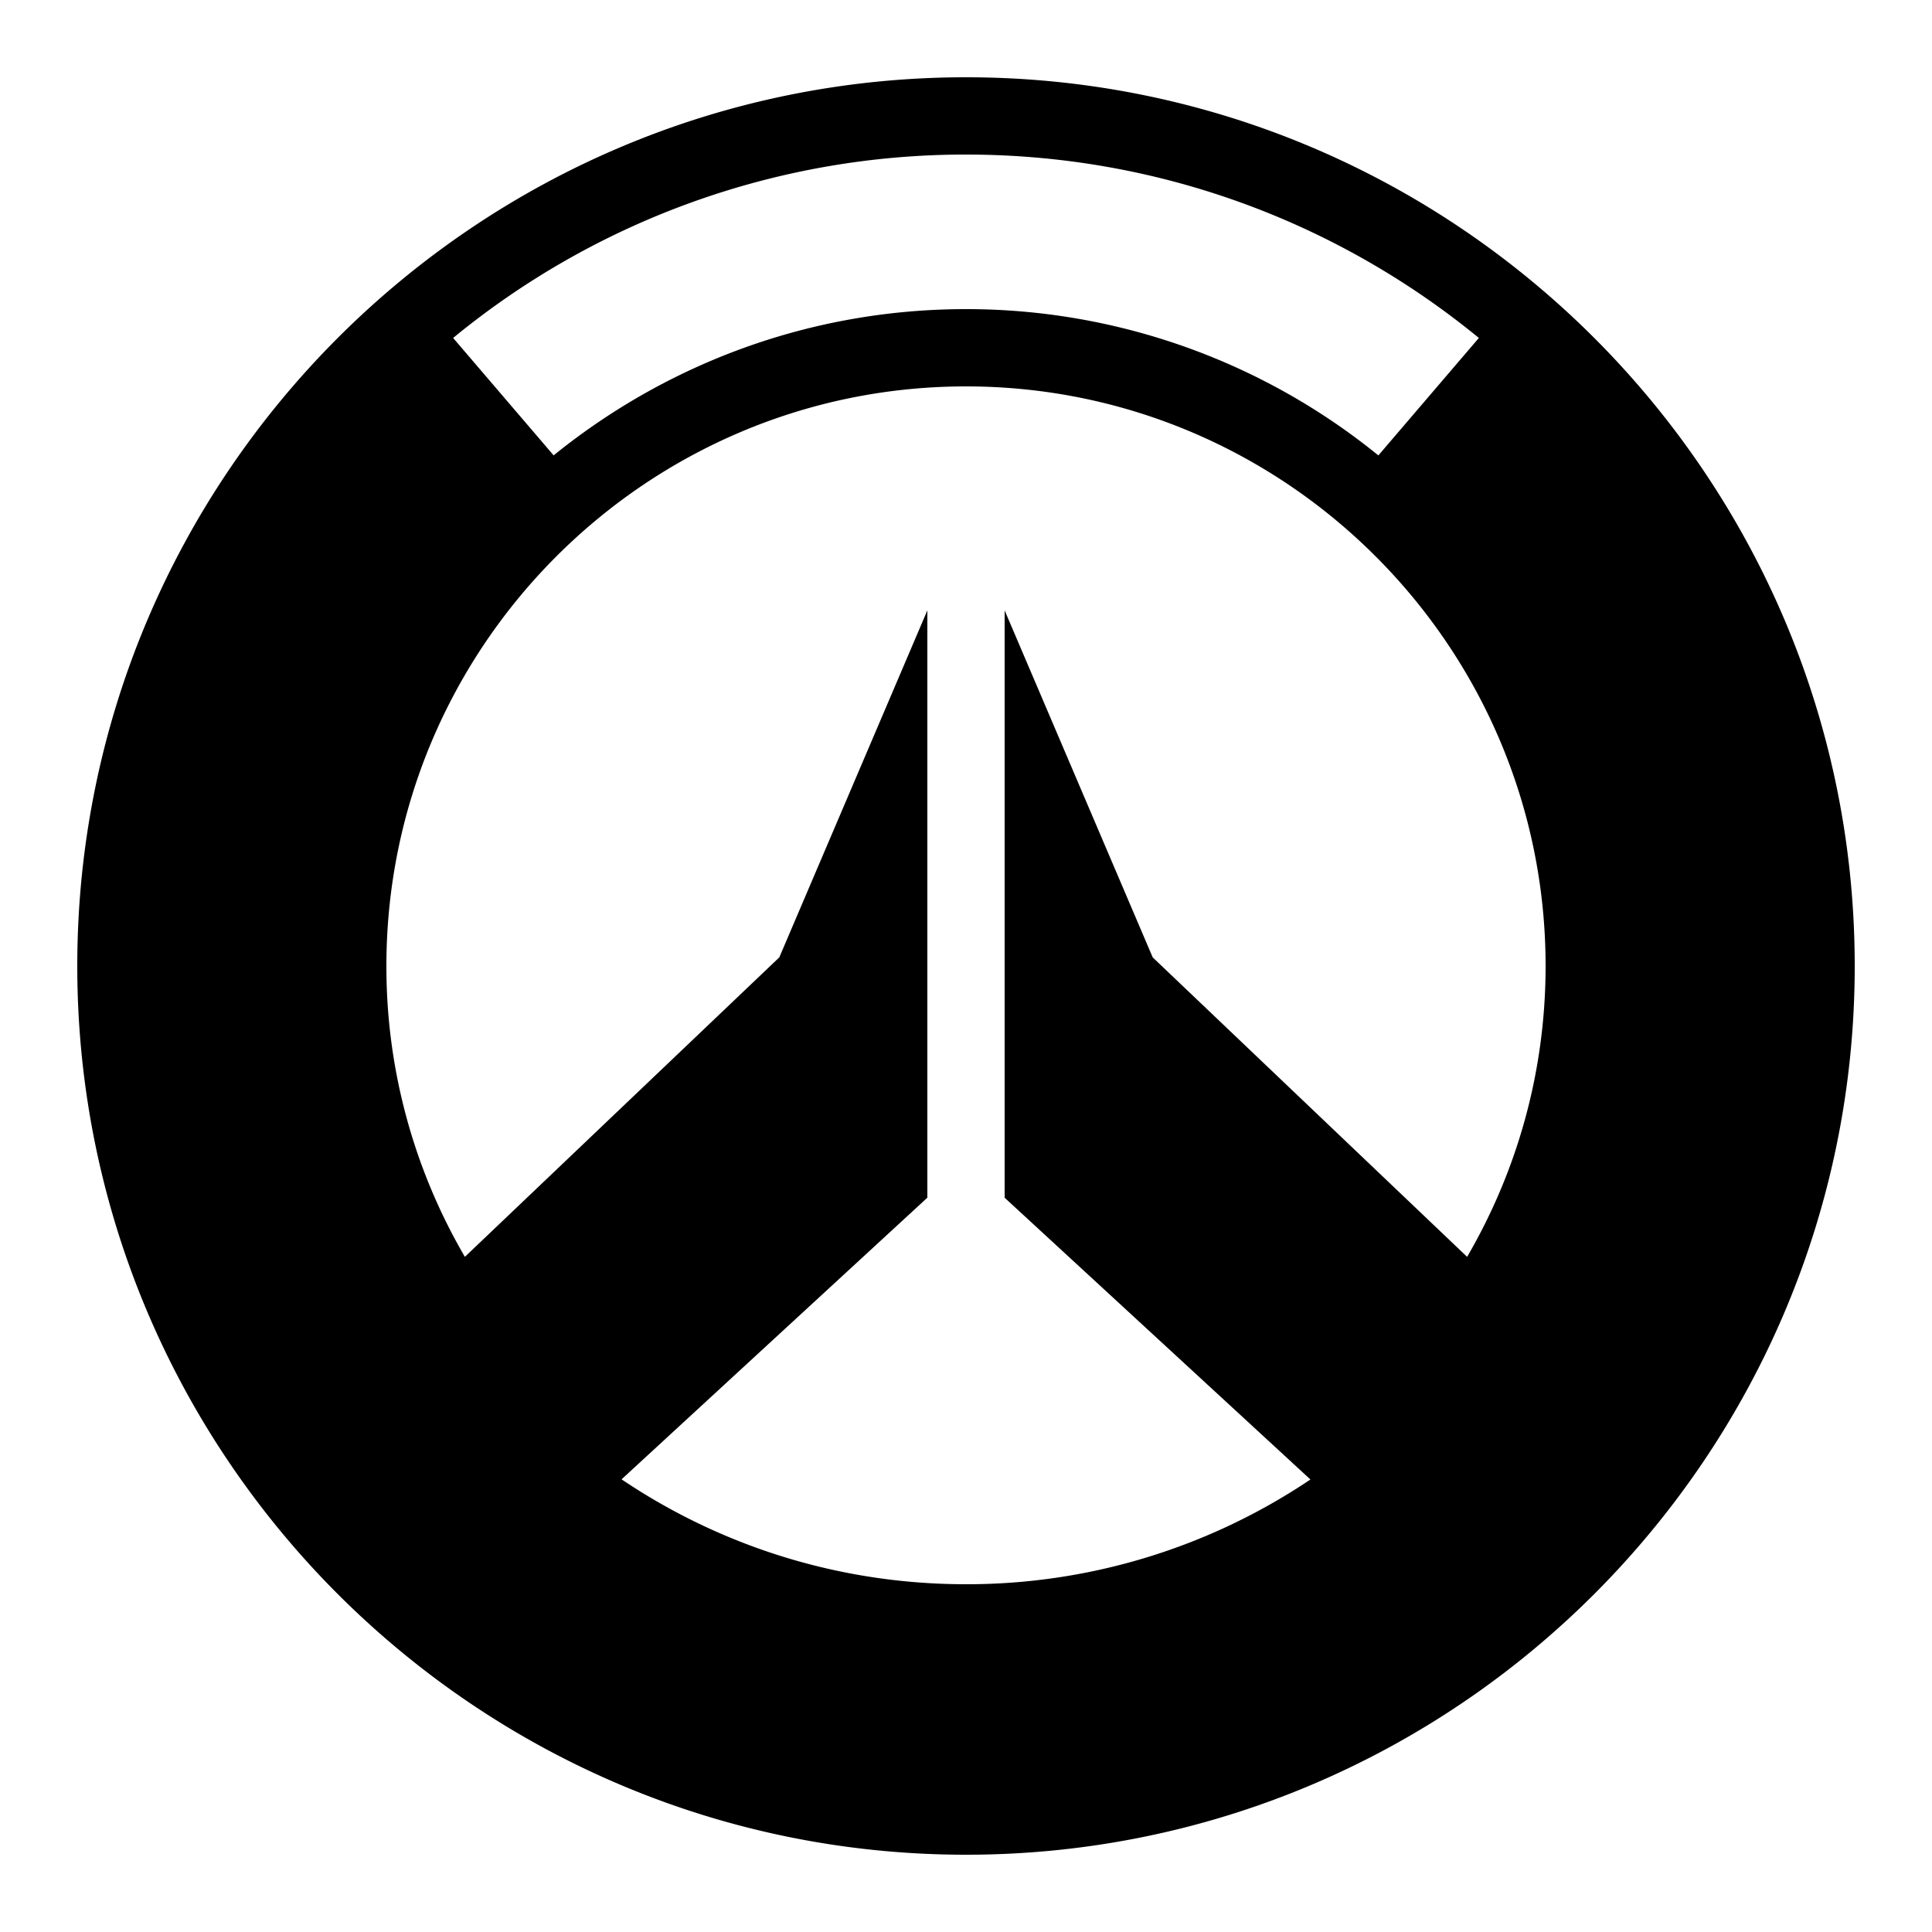 <?xml version="1.0" encoding="UTF-8"?><svg xmlns="http://www.w3.org/2000/svg" xmlns:xlink="http://www.w3.org/1999/xlink" viewBox="0 0 50 50" version="1.1"><path d="M25 2C12.316 2 2 12.316 2 25s10.316 23 23 23 23-10.316 23-23S37.684 2 25 2zm0 2c5.031 0 9.656 1.781 13.273 4.746l-2.601 3.04A16.908 16.908 0 0 0 25 8c-4.04 0-7.754 1.422-10.672 3.785l-2.601-3.039A20.876 20.876 0 0 1 25 4zm12.969 28.527l-8.137-7.75L26 15.797v15.2l7.914 7.292A15.932 15.932 0 0 1 25 41c-3.3 0-6.367-1-8.914-2.715L24 30.996v-15.2l-3.832 8.981-8.137 7.75A14.892 14.892 0 0 1 10 25c0-8.27 6.73-15 15-15s15 6.73 15 15c0 2.664-.7 5.242-2.031 7.527z" id="surface1"/></svg>